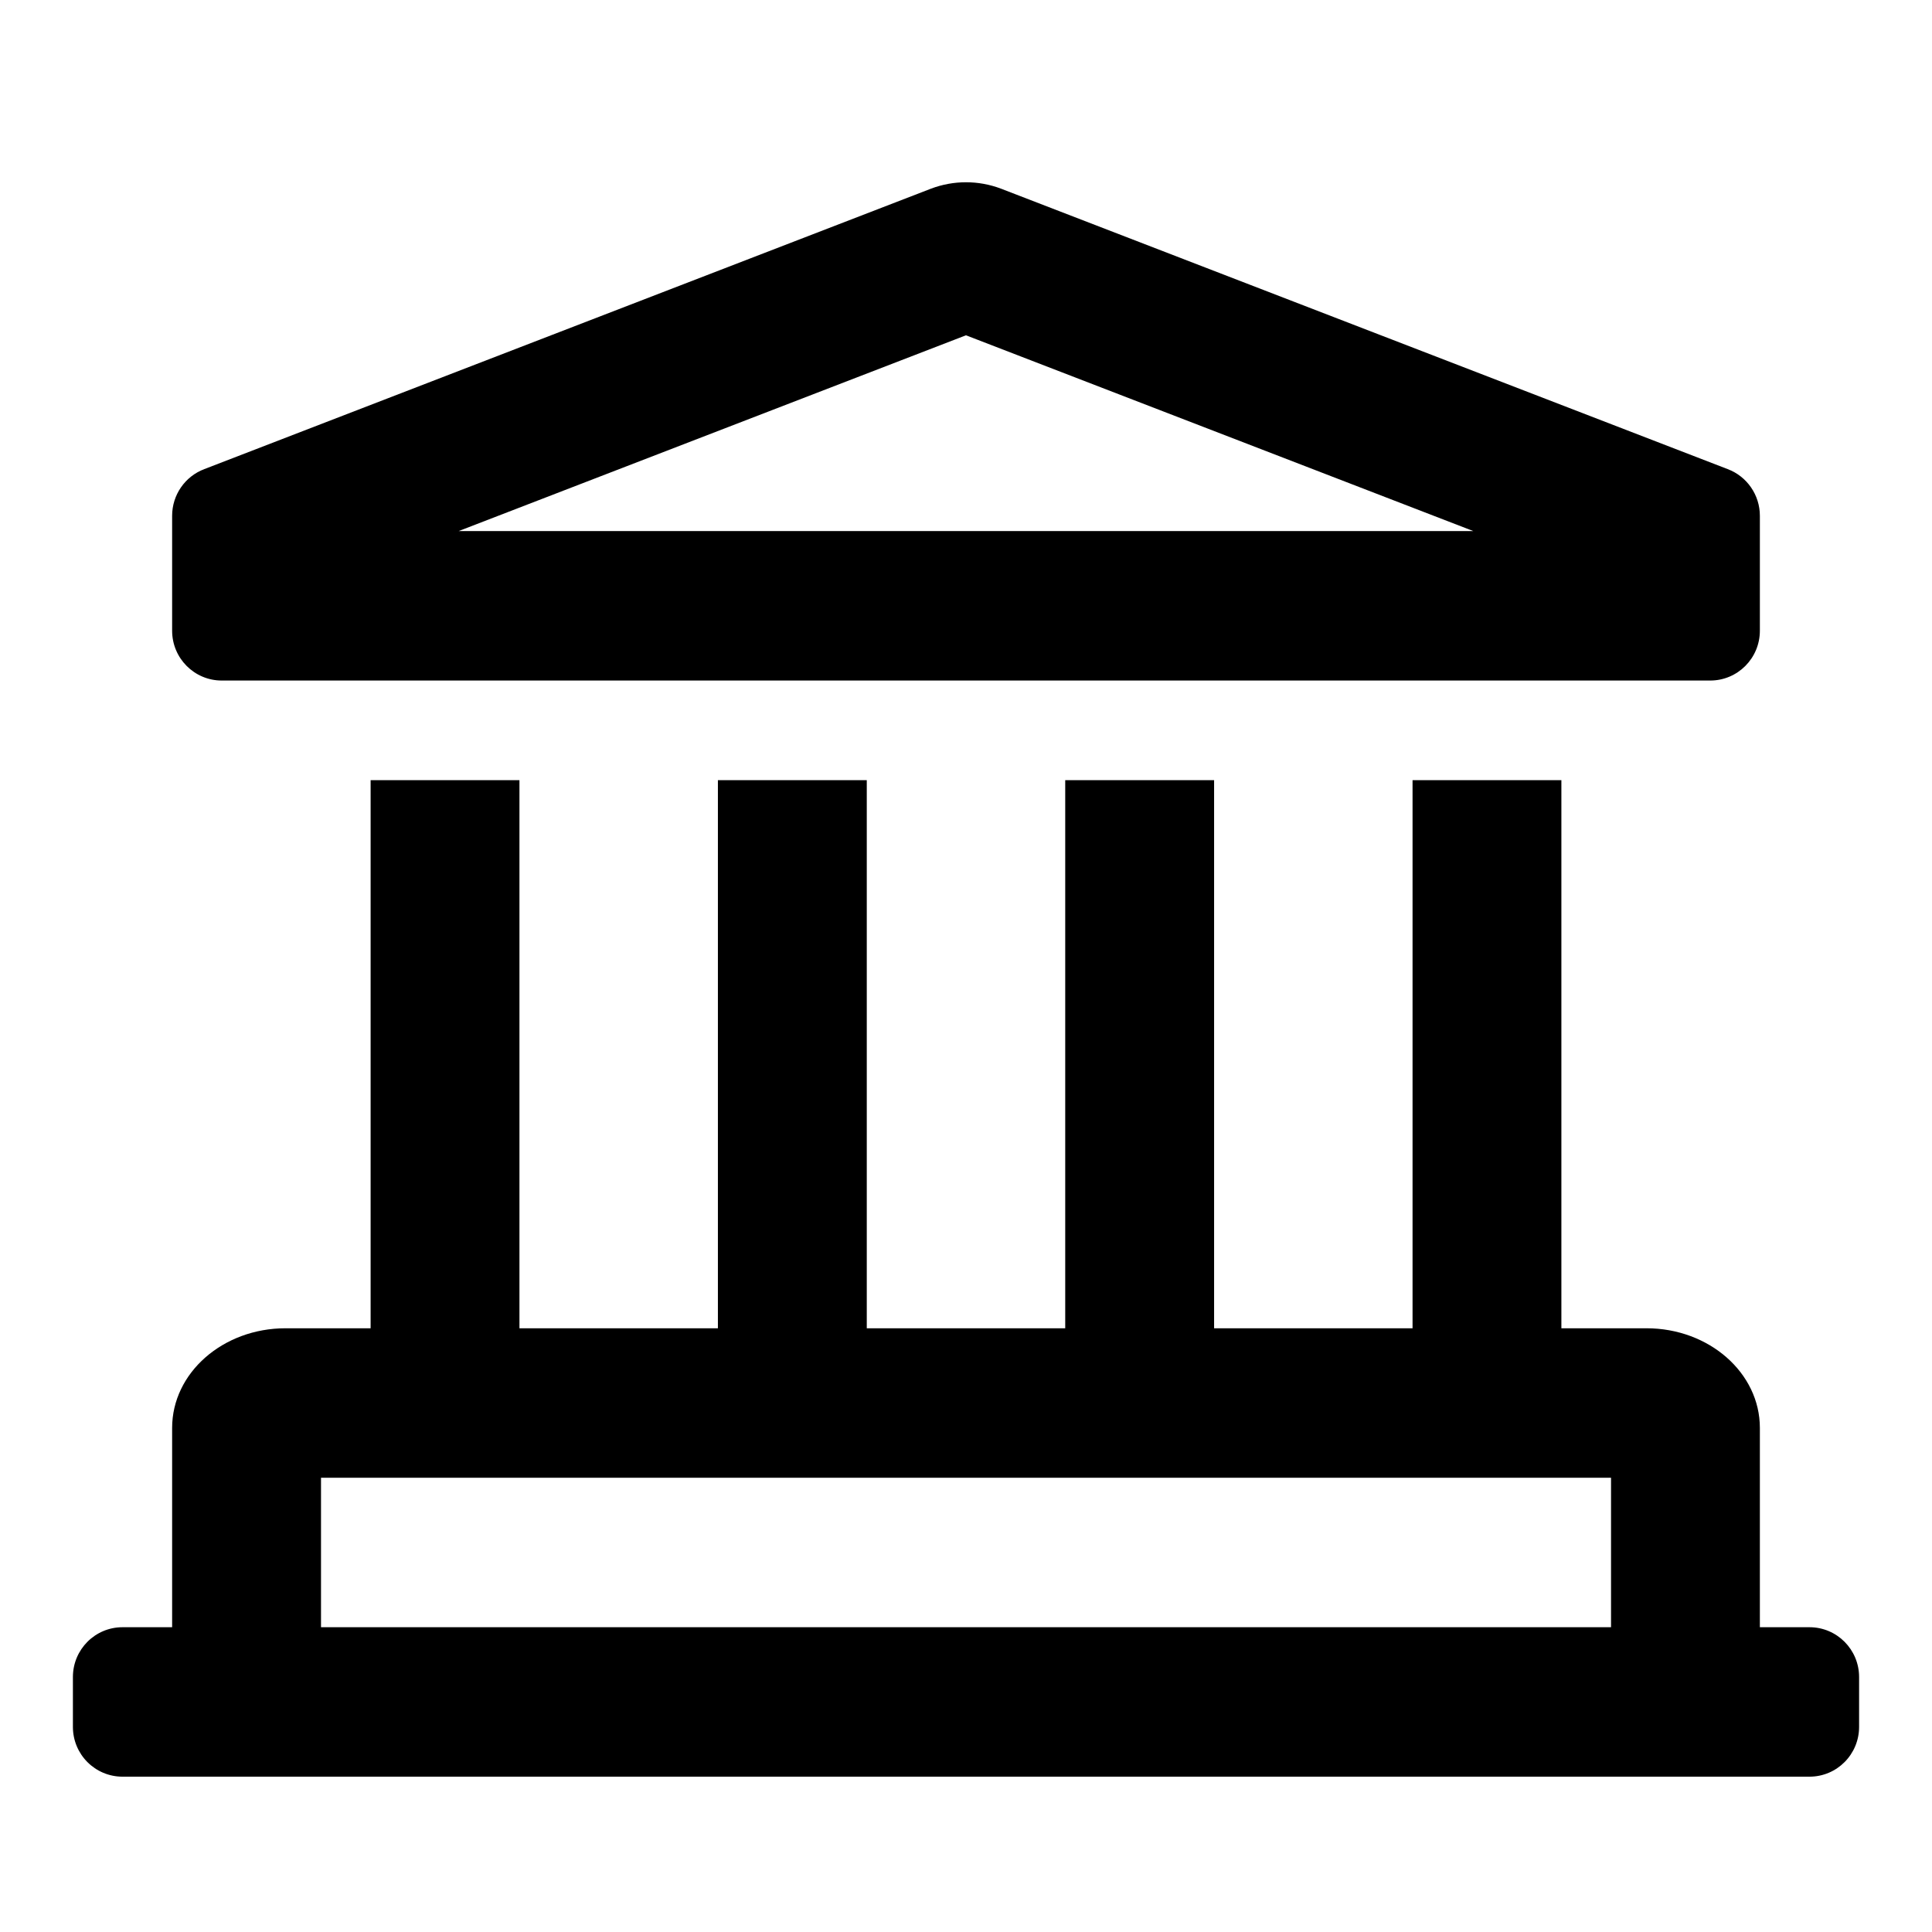 <svg width="53" height="53" viewBox="0 0 53 53" fill="none" xmlns="http://www.w3.org/2000/svg">
<rect width="53" height="53" fill="white"/>
<path fill-rule="evenodd" clip-rule="evenodd" d="M48.278 17.302C48.278 18.057 47.669 18.669 46.916 18.669H6.083C5.331 18.669 4.722 18.057 4.722 17.302V14.149C4.722 13.579 5.074 13.069 5.605 12.869L25.544 5.174C25.852 5.058 26.176 5 26.5 5C26.824 5 27.148 5.058 27.456 5.174L47.395 12.869C47.925 13.069 48.278 13.579 48.278 14.149V17.302ZM40.415 14.568L26.499 9.198L12.584 14.568H40.415ZM49.639 44.639H48.278V39.171C48.278 37.662 46.885 36.438 45.167 36.438H42.833V21.402H38.75V36.438H33.306V21.402H29.222V36.438H23.778V21.402H19.694V36.438H14.25V21.402H10.167V36.438H7.833C6.115 36.438 4.722 37.662 4.722 39.171V44.639H3.361C2.609 44.639 2 45.25 2 46.006V47.373C2 48.128 2.609 48.739 3.361 48.739H49.639C50.391 48.739 51 48.128 51 47.373V46.006C51 45.25 50.391 44.639 49.639 44.639ZM8.806 44.639H44.195V40.538H8.806V44.639Z" fill="black"/>
</svg>
